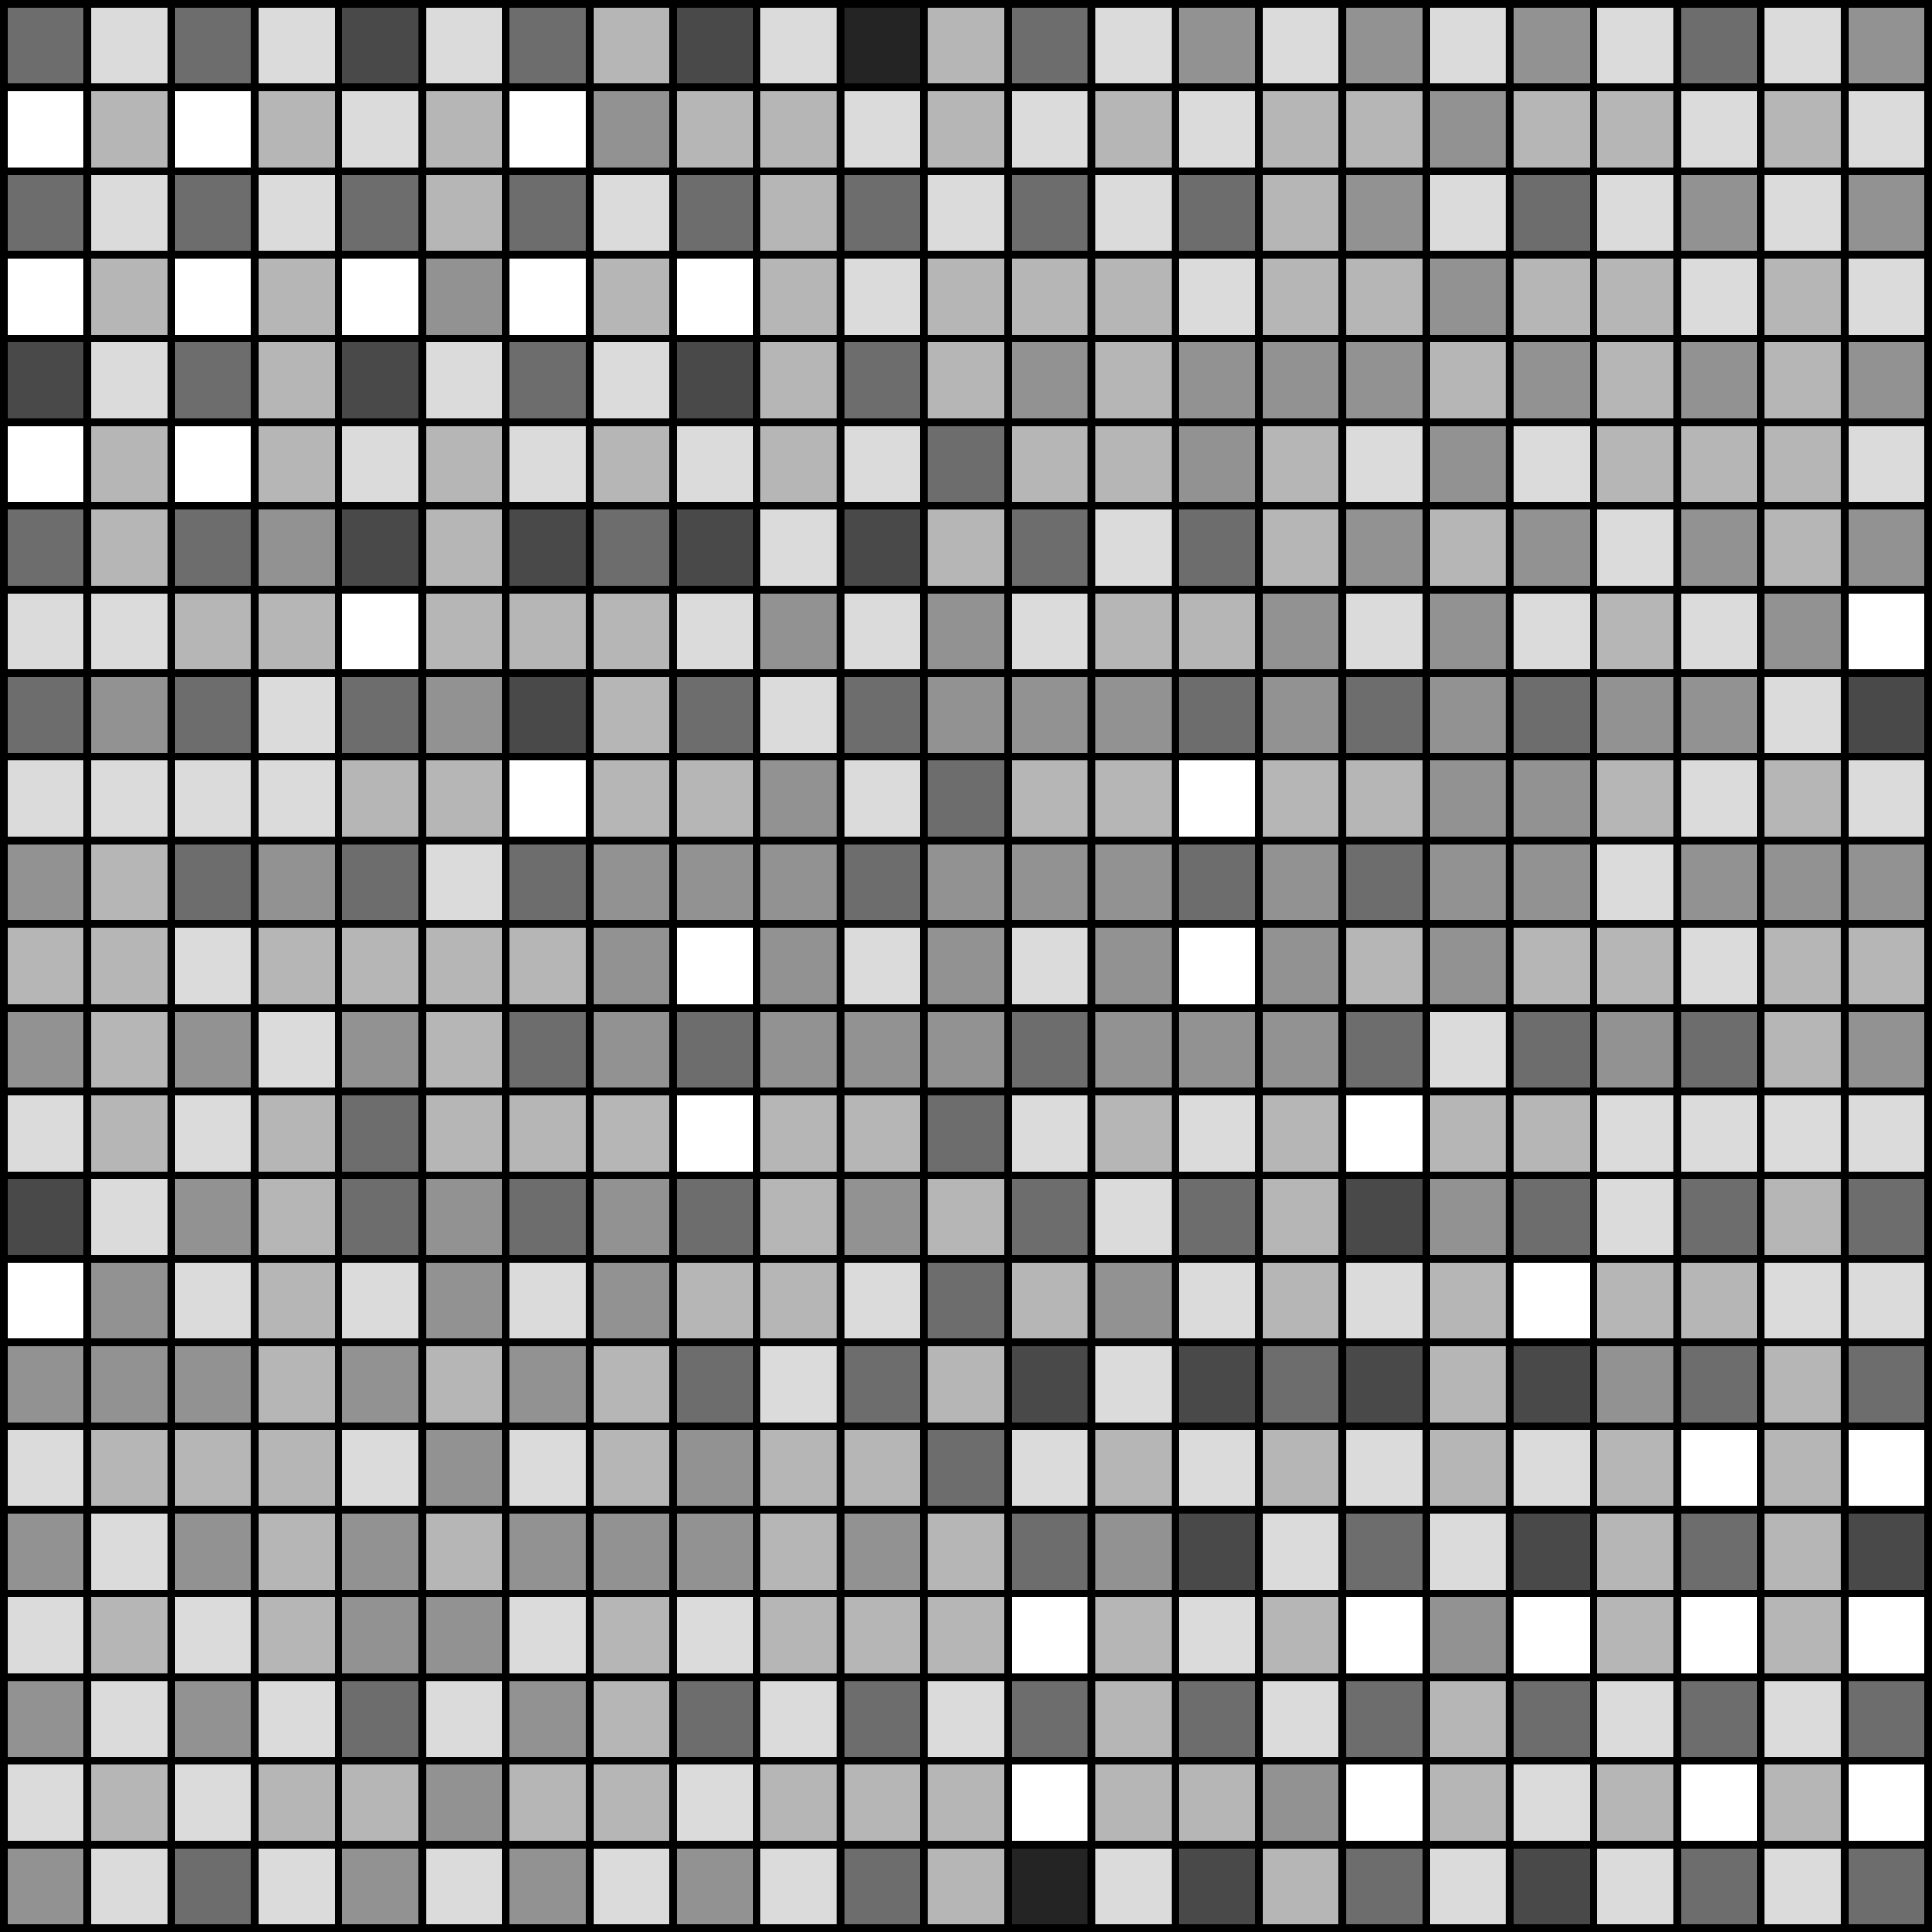 <svg xmlns="http://www.w3.org/2000/svg" width="240" height="240" viewBox="0 0 25.4 25.4"><rect width="25.4" height="25.4" fill="black"/><rect x="0.1" y="0.1" width="1" height="1" fill="white" opacity="0.429"/>
<rect x="1.2" y="0.1" width="1" height="1" fill="white" opacity="0.857"/>
<rect x="2.3" y="0.1" width="1" height="1" fill="white" opacity="0.429"/>
<rect x="3.4" y="0.1" width="1" height="1" fill="white" opacity="0.857"/>
<rect x="4.5" y="0.1" width="1" height="1" fill="white" opacity="0.286"/>
<rect x="5.6" y="0.1" width="1" height="1" fill="white" opacity="0.857"/>
<rect x="6.7" y="0.1" width="1" height="1" fill="white" opacity="0.429"/>
<rect x="7.8" y="0.1" width="1" height="1" fill="white" opacity="0.714"/>
<rect x="8.9" y="0.1" width="1" height="1" fill="white" opacity="0.286"/>
<rect x="10" y="0.1" width="1" height="1" fill="white" opacity="0.857"/>
<rect x="11.1" y="0.1" width="1" height="1" fill="white" opacity="0.143"/>
<rect x="12.2" y="0.1" width="1" height="1" fill="white" opacity="0.714"/>
<rect x="13.3" y="0.1" width="1" height="1" fill="white" opacity="0.429"/>
<rect x="14.4" y="0.1" width="1" height="1" fill="white" opacity="0.857"/>
<rect x="15.5" y="0.1" width="1" height="1" fill="white" opacity="0.571"/>
<rect x="16.6" y="0.1" width="1" height="1" fill="white" opacity="0.857"/>
<rect x="17.7" y="0.1" width="1" height="1" fill="white" opacity="0.571"/>
<rect x="18.8" y="0.1" width="1" height="1" fill="white" opacity="0.857"/>
<rect x="19.9" y="0.1" width="1" height="1" fill="white" opacity="0.571"/>
<rect x="21" y="0.1" width="1" height="1" fill="white" opacity="0.857"/>
<rect x="22.1" y="0.1" width="1" height="1" fill="white" opacity="0.429"/>
<rect x="23.2" y="0.1" width="1" height="1" fill="white" opacity="0.857"/>
<rect x="24.3" y="0.1" width="1" height="1" fill="white" opacity="0.571"/>
<rect x="0.1" y="1.2" width="1" height="1" fill="white" opacity="1"/>
<rect x="1.2" y="1.2" width="1" height="1" fill="white" opacity="0.714"/>
<rect x="2.3" y="1.2" width="1" height="1" fill="white" opacity="1"/>
<rect x="3.4" y="1.2" width="1" height="1" fill="white" opacity="0.714"/>
<rect x="4.5" y="1.2" width="1" height="1" fill="white" opacity="0.857"/>
<rect x="5.6" y="1.2" width="1" height="1" fill="white" opacity="0.714"/>
<rect x="6.7" y="1.2" width="1" height="1" fill="white" opacity="1"/>
<rect x="7.8" y="1.2" width="1" height="1" fill="white" opacity="0.571"/>
<rect x="8.9" y="1.2" width="1" height="1" fill="white" opacity="0.714"/>
<rect x="10" y="1.2" width="1" height="1" fill="white" opacity="0.714"/>
<rect x="11.1" y="1.2" width="1" height="1" fill="white" opacity="0.857"/>
<rect x="12.2" y="1.2" width="1" height="1" fill="white" opacity="0.714"/>
<rect x="13.3" y="1.2" width="1" height="1" fill="white" opacity="0.857"/>
<rect x="14.4" y="1.2" width="1" height="1" fill="white" opacity="0.714"/>
<rect x="15.5" y="1.2" width="1" height="1" fill="white" opacity="0.857"/>
<rect x="16.6" y="1.2" width="1" height="1" fill="white" opacity="0.714"/>
<rect x="17.7" y="1.2" width="1" height="1" fill="white" opacity="0.714"/>
<rect x="18.8" y="1.2" width="1" height="1" fill="white" opacity="0.571"/>
<rect x="19.9" y="1.2" width="1" height="1" fill="white" opacity="0.714"/>
<rect x="21" y="1.2" width="1" height="1" fill="white" opacity="0.714"/>
<rect x="22.1" y="1.2" width="1" height="1" fill="white" opacity="0.857"/>
<rect x="23.2" y="1.2" width="1" height="1" fill="white" opacity="0.714"/>
<rect x="24.3" y="1.2" width="1" height="1" fill="white" opacity="0.857"/>
<rect x="0.1" y="2.3" width="1" height="1" fill="white" opacity="0.429"/>
<rect x="1.2" y="2.3" width="1" height="1" fill="white" opacity="0.857"/>
<rect x="2.3" y="2.3" width="1" height="1" fill="white" opacity="0.429"/>
<rect x="3.4" y="2.3" width="1" height="1" fill="white" opacity="0.857"/>
<rect x="4.5" y="2.3" width="1" height="1" fill="white" opacity="0.429"/>
<rect x="5.6" y="2.3" width="1" height="1" fill="white" opacity="0.714"/>
<rect x="6.7" y="2.3" width="1" height="1" fill="white" opacity="0.429"/>
<rect x="7.8" y="2.3" width="1" height="1" fill="white" opacity="0.857"/>
<rect x="8.9" y="2.3" width="1" height="1" fill="white" opacity="0.429"/>
<rect x="10" y="2.3" width="1" height="1" fill="white" opacity="0.714"/>
<rect x="11.1" y="2.3" width="1" height="1" fill="white" opacity="0.429"/>
<rect x="12.2" y="2.3" width="1" height="1" fill="white" opacity="0.857"/>
<rect x="13.3" y="2.3" width="1" height="1" fill="white" opacity="0.429"/>
<rect x="14.4" y="2.3" width="1" height="1" fill="white" opacity="0.857"/>
<rect x="15.5" y="2.3" width="1" height="1" fill="white" opacity="0.429"/>
<rect x="16.6" y="2.3" width="1" height="1" fill="white" opacity="0.714"/>
<rect x="17.7" y="2.3" width="1" height="1" fill="white" opacity="0.571"/>
<rect x="18.8" y="2.3" width="1" height="1" fill="white" opacity="0.857"/>
<rect x="19.9" y="2.3" width="1" height="1" fill="white" opacity="0.429"/>
<rect x="21" y="2.3" width="1" height="1" fill="white" opacity="0.857"/>
<rect x="22.1" y="2.3" width="1" height="1" fill="white" opacity="0.571"/>
<rect x="23.2" y="2.3" width="1" height="1" fill="white" opacity="0.857"/>
<rect x="24.3" y="2.3" width="1" height="1" fill="white" opacity="0.571"/>
<rect x="0.1" y="3.4" width="1" height="1" fill="white" opacity="1"/>
<rect x="1.2" y="3.4" width="1" height="1" fill="white" opacity="0.714"/>
<rect x="2.3" y="3.4" width="1" height="1" fill="white" opacity="1"/>
<rect x="3.4" y="3.4" width="1" height="1" fill="white" opacity="0.714"/>
<rect x="4.5" y="3.4" width="1" height="1" fill="white" opacity="1"/>
<rect x="5.6" y="3.4" width="1" height="1" fill="white" opacity="0.571"/>
<rect x="6.7" y="3.4" width="1" height="1" fill="white" opacity="1"/>
<rect x="7.8" y="3.4" width="1" height="1" fill="white" opacity="0.714"/>
<rect x="8.9" y="3.4" width="1" height="1" fill="white" opacity="1"/>
<rect x="10" y="3.4" width="1" height="1" fill="white" opacity="0.714"/>
<rect x="11.1" y="3.4" width="1" height="1" fill="white" opacity="0.857"/>
<rect x="12.2" y="3.4" width="1" height="1" fill="white" opacity="0.714"/>
<rect x="13.3" y="3.4" width="1" height="1" fill="white" opacity="0.714"/>
<rect x="14.4" y="3.4" width="1" height="1" fill="white" opacity="0.714"/>
<rect x="15.5" y="3.4" width="1" height="1" fill="white" opacity="0.857"/>
<rect x="16.6" y="3.4" width="1" height="1" fill="white" opacity="0.714"/>
<rect x="17.7" y="3.4" width="1" height="1" fill="white" opacity="0.714"/>
<rect x="18.8" y="3.4" width="1" height="1" fill="white" opacity="0.571"/>
<rect x="19.9" y="3.4" width="1" height="1" fill="white" opacity="0.714"/>
<rect x="21" y="3.4" width="1" height="1" fill="white" opacity="0.714"/>
<rect x="22.1" y="3.4" width="1" height="1" fill="white" opacity="0.857"/>
<rect x="23.2" y="3.4" width="1" height="1" fill="white" opacity="0.714"/>
<rect x="24.3" y="3.4" width="1" height="1" fill="white" opacity="0.857"/>
<rect x="0.1" y="4.5" width="1" height="1" fill="white" opacity="0.286"/>
<rect x="1.2" y="4.5" width="1" height="1" fill="white" opacity="0.857"/>
<rect x="2.3" y="4.5" width="1" height="1" fill="white" opacity="0.429"/>
<rect x="3.4" y="4.5" width="1" height="1" fill="white" opacity="0.714"/>
<rect x="4.5" y="4.5" width="1" height="1" fill="white" opacity="0.286"/>
<rect x="5.6" y="4.5" width="1" height="1" fill="white" opacity="0.857"/>
<rect x="6.7" y="4.5" width="1" height="1" fill="white" opacity="0.429"/>
<rect x="7.8" y="4.5" width="1" height="1" fill="white" opacity="0.857"/>
<rect x="8.9" y="4.5" width="1" height="1" fill="white" opacity="0.286"/>
<rect x="10" y="4.5" width="1" height="1" fill="white" opacity="0.714"/>
<rect x="11.1" y="4.5" width="1" height="1" fill="white" opacity="0.429"/>
<rect x="12.2" y="4.5" width="1" height="1" fill="white" opacity="0.714"/>
<rect x="13.3" y="4.5" width="1" height="1" fill="white" opacity="0.571"/>
<rect x="14.4" y="4.5" width="1" height="1" fill="white" opacity="0.714"/>
<rect x="15.5" y="4.5" width="1" height="1" fill="white" opacity="0.571"/>
<rect x="16.6" y="4.5" width="1" height="1" fill="white" opacity="0.571"/>
<rect x="17.7" y="4.5" width="1" height="1" fill="white" opacity="0.571"/>
<rect x="18.8" y="4.5" width="1" height="1" fill="white" opacity="0.714"/>
<rect x="19.9" y="4.5" width="1" height="1" fill="white" opacity="0.571"/>
<rect x="21" y="4.5" width="1" height="1" fill="white" opacity="0.714"/>
<rect x="22.1" y="4.5" width="1" height="1" fill="white" opacity="0.571"/>
<rect x="23.2" y="4.5" width="1" height="1" fill="white" opacity="0.714"/>
<rect x="24.3" y="4.5" width="1" height="1" fill="white" opacity="0.571"/>
<rect x="0.1" y="5.6" width="1" height="1" fill="white" opacity="1"/>
<rect x="1.2" y="5.6" width="1" height="1" fill="white" opacity="0.714"/>
<rect x="2.3" y="5.6" width="1" height="1" fill="white" opacity="1"/>
<rect x="3.4" y="5.6" width="1" height="1" fill="white" opacity="0.714"/>
<rect x="4.5" y="5.6" width="1" height="1" fill="white" opacity="0.857"/>
<rect x="5.6" y="5.6" width="1" height="1" fill="white" opacity="0.714"/>
<rect x="6.7" y="5.6" width="1" height="1" fill="white" opacity="0.857"/>
<rect x="7.8" y="5.6" width="1" height="1" fill="white" opacity="0.714"/>
<rect x="8.9" y="5.6" width="1" height="1" fill="white" opacity="0.857"/>
<rect x="10" y="5.6" width="1" height="1" fill="white" opacity="0.714"/>
<rect x="11.1" y="5.6" width="1" height="1" fill="white" opacity="0.857"/>
<rect x="12.2" y="5.6" width="1" height="1" fill="white" opacity="0.429"/>
<rect x="13.3" y="5.6" width="1" height="1" fill="white" opacity="0.714"/>
<rect x="14.4" y="5.6" width="1" height="1" fill="white" opacity="0.714"/>
<rect x="15.5" y="5.6" width="1" height="1" fill="white" opacity="0.571"/>
<rect x="16.6" y="5.6" width="1" height="1" fill="white" opacity="0.714"/>
<rect x="17.7" y="5.6" width="1" height="1" fill="white" opacity="0.857"/>
<rect x="18.8" y="5.6" width="1" height="1" fill="white" opacity="0.571"/>
<rect x="19.9" y="5.6" width="1" height="1" fill="white" opacity="0.857"/>
<rect x="21" y="5.6" width="1" height="1" fill="white" opacity="0.714"/>
<rect x="22.1" y="5.6" width="1" height="1" fill="white" opacity="0.714"/>
<rect x="23.2" y="5.6" width="1" height="1" fill="white" opacity="0.714"/>
<rect x="24.3" y="5.6" width="1" height="1" fill="white" opacity="0.857"/>
<rect x="0.1" y="6.7" width="1" height="1" fill="white" opacity="0.429"/>
<rect x="1.2" y="6.7" width="1" height="1" fill="white" opacity="0.714"/>
<rect x="2.3" y="6.7" width="1" height="1" fill="white" opacity="0.429"/>
<rect x="3.4" y="6.7" width="1" height="1" fill="white" opacity="0.571"/>
<rect x="4.5" y="6.7" width="1" height="1" fill="white" opacity="0.286"/>
<rect x="5.6" y="6.7" width="1" height="1" fill="white" opacity="0.714"/>
<rect x="6.7" y="6.7" width="1" height="1" fill="white" opacity="0.286"/>
<rect x="7.8" y="6.7" width="1" height="1" fill="white" opacity="0.429"/>
<rect x="8.9" y="6.7" width="1" height="1" fill="white" opacity="0.286"/>
<rect x="10" y="6.7" width="1" height="1" fill="white" opacity="0.857"/>
<rect x="11.1" y="6.7" width="1" height="1" fill="white" opacity="0.286"/>
<rect x="12.2" y="6.7" width="1" height="1" fill="white" opacity="0.714"/>
<rect x="13.3" y="6.7" width="1" height="1" fill="white" opacity="0.429"/>
<rect x="14.4" y="6.7" width="1" height="1" fill="white" opacity="0.857"/>
<rect x="15.5" y="6.7" width="1" height="1" fill="white" opacity="0.429"/>
<rect x="16.6" y="6.7" width="1" height="1" fill="white" opacity="0.714"/>
<rect x="17.7" y="6.7" width="1" height="1" fill="white" opacity="0.571"/>
<rect x="18.8" y="6.7" width="1" height="1" fill="white" opacity="0.714"/>
<rect x="19.9" y="6.7" width="1" height="1" fill="white" opacity="0.571"/>
<rect x="21" y="6.7" width="1" height="1" fill="white" opacity="0.857"/>
<rect x="22.1" y="6.7" width="1" height="1" fill="white" opacity="0.571"/>
<rect x="23.2" y="6.7" width="1" height="1" fill="white" opacity="0.714"/>
<rect x="24.3" y="6.7" width="1" height="1" fill="white" opacity="0.571"/>
<rect x="0.1" y="7.8" width="1" height="1" fill="white" opacity="0.857"/>
<rect x="1.2" y="7.8" width="1" height="1" fill="white" opacity="0.857"/>
<rect x="2.3" y="7.8" width="1" height="1" fill="white" opacity="0.714"/>
<rect x="3.4" y="7.8" width="1" height="1" fill="white" opacity="0.714"/>
<rect x="4.5" y="7.8" width="1" height="1" fill="white" opacity="1"/>
<rect x="5.6" y="7.8" width="1" height="1" fill="white" opacity="0.714"/>
<rect x="6.7" y="7.8" width="1" height="1" fill="white" opacity="0.714"/>
<rect x="7.8" y="7.8" width="1" height="1" fill="white" opacity="0.714"/>
<rect x="8.9" y="7.8" width="1" height="1" fill="white" opacity="0.857"/>
<rect x="10" y="7.8" width="1" height="1" fill="white" opacity="0.571"/>
<rect x="11.1" y="7.8" width="1" height="1" fill="white" opacity="0.857"/>
<rect x="12.2" y="7.8" width="1" height="1" fill="white" opacity="0.571"/>
<rect x="13.3" y="7.8" width="1" height="1" fill="white" opacity="0.857"/>
<rect x="14.4" y="7.8" width="1" height="1" fill="white" opacity="0.714"/>
<rect x="15.5" y="7.8" width="1" height="1" fill="white" opacity="0.714"/>
<rect x="16.6" y="7.8" width="1" height="1" fill="white" opacity="0.571"/>
<rect x="17.7" y="7.8" width="1" height="1" fill="white" opacity="0.857"/>
<rect x="18.8" y="7.8" width="1" height="1" fill="white" opacity="0.571"/>
<rect x="19.9" y="7.8" width="1" height="1" fill="white" opacity="0.857"/>
<rect x="21" y="7.8" width="1" height="1" fill="white" opacity="0.714"/>
<rect x="22.1" y="7.8" width="1" height="1" fill="white" opacity="0.857"/>
<rect x="23.2" y="7.8" width="1" height="1" fill="white" opacity="0.571"/>
<rect x="24.3" y="7.8" width="1" height="1" fill="white" opacity="1"/>
<rect x="0.1" y="8.9" width="1" height="1" fill="white" opacity="0.429"/>
<rect x="1.2" y="8.9" width="1" height="1" fill="white" opacity="0.571"/>
<rect x="2.3" y="8.9" width="1" height="1" fill="white" opacity="0.429"/>
<rect x="3.4" y="8.9" width="1" height="1" fill="white" opacity="0.857"/>
<rect x="4.5" y="8.9" width="1" height="1" fill="white" opacity="0.429"/>
<rect x="5.6" y="8.9" width="1" height="1" fill="white" opacity="0.571"/>
<rect x="6.7" y="8.9" width="1" height="1" fill="white" opacity="0.286"/>
<rect x="7.8" y="8.9" width="1" height="1" fill="white" opacity="0.714"/>
<rect x="8.9" y="8.9" width="1" height="1" fill="white" opacity="0.429"/>
<rect x="10" y="8.9" width="1" height="1" fill="white" opacity="0.857"/>
<rect x="11.1" y="8.9" width="1" height="1" fill="white" opacity="0.429"/>
<rect x="12.2" y="8.9" width="1" height="1" fill="white" opacity="0.571"/>
<rect x="13.3" y="8.9" width="1" height="1" fill="white" opacity="0.571"/>
<rect x="14.4" y="8.9" width="1" height="1" fill="white" opacity="0.571"/>
<rect x="15.5" y="8.9" width="1" height="1" fill="white" opacity="0.429"/>
<rect x="16.6" y="8.9" width="1" height="1" fill="white" opacity="0.571"/>
<rect x="17.7" y="8.9" width="1" height="1" fill="white" opacity="0.429"/>
<rect x="18.8" y="8.9" width="1" height="1" fill="white" opacity="0.571"/>
<rect x="19.9" y="8.9" width="1" height="1" fill="white" opacity="0.429"/>
<rect x="21" y="8.9" width="1" height="1" fill="white" opacity="0.571"/>
<rect x="22.1" y="8.9" width="1" height="1" fill="white" opacity="0.571"/>
<rect x="23.2" y="8.9" width="1" height="1" fill="white" opacity="0.857"/>
<rect x="24.3" y="8.9" width="1" height="1" fill="white" opacity="0.286"/>
<rect x="0.1" y="10" width="1" height="1" fill="white" opacity="0.857"/>
<rect x="1.2" y="10" width="1" height="1" fill="white" opacity="0.857"/>
<rect x="2.3" y="10" width="1" height="1" fill="white" opacity="0.857"/>
<rect x="3.4" y="10" width="1" height="1" fill="white" opacity="0.857"/>
<rect x="4.5" y="10" width="1" height="1" fill="white" opacity="0.714"/>
<rect x="5.6" y="10" width="1" height="1" fill="white" opacity="0.714"/>
<rect x="6.7" y="10" width="1" height="1" fill="white" opacity="1"/>
<rect x="7.8" y="10" width="1" height="1" fill="white" opacity="0.714"/>
<rect x="8.9" y="10" width="1" height="1" fill="white" opacity="0.714"/>
<rect x="10" y="10" width="1" height="1" fill="white" opacity="0.571"/>
<rect x="11.1" y="10" width="1" height="1" fill="white" opacity="0.857"/>
<rect x="12.2" y="10" width="1" height="1" fill="white" opacity="0.429"/>
<rect x="13.3" y="10" width="1" height="1" fill="white" opacity="0.714"/>
<rect x="14.4" y="10" width="1" height="1" fill="white" opacity="0.714"/>
<rect x="15.5" y="10" width="1" height="1" fill="white" opacity="1"/>
<rect x="16.6" y="10" width="1" height="1" fill="white" opacity="0.714"/>
<rect x="17.7" y="10" width="1" height="1" fill="white" opacity="0.714"/>
<rect x="18.8" y="10" width="1" height="1" fill="white" opacity="0.571"/>
<rect x="19.9" y="10" width="1" height="1" fill="white" opacity="0.571"/>
<rect x="21" y="10" width="1" height="1" fill="white" opacity="0.714"/>
<rect x="22.1" y="10" width="1" height="1" fill="white" opacity="0.857"/>
<rect x="23.2" y="10" width="1" height="1" fill="white" opacity="0.714"/>
<rect x="24.3" y="10" width="1" height="1" fill="white" opacity="0.857"/>
<rect x="0.1" y="11.1" width="1" height="1" fill="white" opacity="0.571"/>
<rect x="1.2" y="11.1" width="1" height="1" fill="white" opacity="0.714"/>
<rect x="2.3" y="11.1" width="1" height="1" fill="white" opacity="0.429"/>
<rect x="3.4" y="11.1" width="1" height="1" fill="white" opacity="0.571"/>
<rect x="4.5" y="11.1" width="1" height="1" fill="white" opacity="0.429"/>
<rect x="5.6" y="11.1" width="1" height="1" fill="white" opacity="0.857"/>
<rect x="6.7" y="11.1" width="1" height="1" fill="white" opacity="0.429"/>
<rect x="7.8" y="11.1" width="1" height="1" fill="white" opacity="0.571"/>
<rect x="8.9" y="11.1" width="1" height="1" fill="white" opacity="0.571"/>
<rect x="10" y="11.1" width="1" height="1" fill="white" opacity="0.571"/>
<rect x="11.1" y="11.1" width="1" height="1" fill="white" opacity="0.429"/>
<rect x="12.2" y="11.1" width="1" height="1" fill="white" opacity="0.571"/>
<rect x="13.3" y="11.1" width="1" height="1" fill="white" opacity="0.571"/>
<rect x="14.4" y="11.1" width="1" height="1" fill="white" opacity="0.571"/>
<rect x="15.5" y="11.1" width="1" height="1" fill="white" opacity="0.429"/>
<rect x="16.6" y="11.1" width="1" height="1" fill="white" opacity="0.571"/>
<rect x="17.7" y="11.1" width="1" height="1" fill="white" opacity="0.429"/>
<rect x="18.8" y="11.1" width="1" height="1" fill="white" opacity="0.571"/>
<rect x="19.9" y="11.1" width="1" height="1" fill="white" opacity="0.571"/>
<rect x="21" y="11.1" width="1" height="1" fill="white" opacity="0.857"/>
<rect x="22.1" y="11.1" width="1" height="1" fill="white" opacity="0.571"/>
<rect x="23.2" y="11.1" width="1" height="1" fill="white" opacity="0.571"/>
<rect x="24.3" y="11.1" width="1" height="1" fill="white" opacity="0.571"/>
<rect x="0.1" y="12.2" width="1" height="1" fill="white" opacity="0.714"/>
<rect x="1.2" y="12.2" width="1" height="1" fill="white" opacity="0.714"/>
<rect x="2.3" y="12.2" width="1" height="1" fill="white" opacity="0.857"/>
<rect x="3.4" y="12.2" width="1" height="1" fill="white" opacity="0.714"/>
<rect x="4.5" y="12.2" width="1" height="1" fill="white" opacity="0.714"/>
<rect x="5.6" y="12.2" width="1" height="1" fill="white" opacity="0.714"/>
<rect x="6.7" y="12.2" width="1" height="1" fill="white" opacity="0.714"/>
<rect x="7.8" y="12.2" width="1" height="1" fill="white" opacity="0.571"/>
<rect x="8.9" y="12.2" width="1" height="1" fill="white" opacity="1"/>
<rect x="10" y="12.2" width="1" height="1" fill="white" opacity="0.571"/>
<rect x="11.1" y="12.2" width="1" height="1" fill="white" opacity="0.857"/>
<rect x="12.2" y="12.2" width="1" height="1" fill="white" opacity="0.571"/>
<rect x="13.3" y="12.2" width="1" height="1" fill="white" opacity="0.857"/>
<rect x="14.4" y="12.2" width="1" height="1" fill="white" opacity="0.571"/>
<rect x="15.5" y="12.2" width="1" height="1" fill="white" opacity="1"/>
<rect x="16.6" y="12.2" width="1" height="1" fill="white" opacity="0.571"/>
<rect x="17.7" y="12.2" width="1" height="1" fill="white" opacity="0.714"/>
<rect x="18.8" y="12.2" width="1" height="1" fill="white" opacity="0.571"/>
<rect x="19.9" y="12.2" width="1" height="1" fill="white" opacity="0.714"/>
<rect x="21" y="12.2" width="1" height="1" fill="white" opacity="0.714"/>
<rect x="22.1" y="12.2" width="1" height="1" fill="white" opacity="0.857"/>
<rect x="23.2" y="12.2" width="1" height="1" fill="white" opacity="0.714"/>
<rect x="24.3" y="12.2" width="1" height="1" fill="white" opacity="0.714"/>
<rect x="0.1" y="13.3" width="1" height="1" fill="white" opacity="0.571"/>
<rect x="1.2" y="13.3" width="1" height="1" fill="white" opacity="0.714"/>
<rect x="2.3" y="13.3" width="1" height="1" fill="white" opacity="0.571"/>
<rect x="3.4" y="13.3" width="1" height="1" fill="white" opacity="0.857"/>
<rect x="4.5" y="13.3" width="1" height="1" fill="white" opacity="0.571"/>
<rect x="5.6" y="13.3" width="1" height="1" fill="white" opacity="0.714"/>
<rect x="6.7" y="13.3" width="1" height="1" fill="white" opacity="0.429"/>
<rect x="7.8" y="13.3" width="1" height="1" fill="white" opacity="0.571"/>
<rect x="8.9" y="13.3" width="1" height="1" fill="white" opacity="0.429"/>
<rect x="10" y="13.3" width="1" height="1" fill="white" opacity="0.571"/>
<rect x="11.1" y="13.3" width="1" height="1" fill="white" opacity="0.571"/>
<rect x="12.2" y="13.3" width="1" height="1" fill="white" opacity="0.571"/>
<rect x="13.3" y="13.3" width="1" height="1" fill="white" opacity="0.429"/>
<rect x="14.4" y="13.3" width="1" height="1" fill="white" opacity="0.571"/>
<rect x="15.5" y="13.3" width="1" height="1" fill="white" opacity="0.571"/>
<rect x="16.6" y="13.3" width="1" height="1" fill="white" opacity="0.571"/>
<rect x="17.7" y="13.3" width="1" height="1" fill="white" opacity="0.429"/>
<rect x="18.8" y="13.3" width="1" height="1" fill="white" opacity="0.857"/>
<rect x="19.9" y="13.3" width="1" height="1" fill="white" opacity="0.429"/>
<rect x="21" y="13.3" width="1" height="1" fill="white" opacity="0.571"/>
<rect x="22.1" y="13.3" width="1" height="1" fill="white" opacity="0.429"/>
<rect x="23.2" y="13.3" width="1" height="1" fill="white" opacity="0.714"/>
<rect x="24.3" y="13.3" width="1" height="1" fill="white" opacity="0.571"/>
<rect x="0.1" y="14.4" width="1" height="1" fill="white" opacity="0.857"/>
<rect x="1.2" y="14.4" width="1" height="1" fill="white" opacity="0.714"/>
<rect x="2.3" y="14.4" width="1" height="1" fill="white" opacity="0.857"/>
<rect x="3.4" y="14.4" width="1" height="1" fill="white" opacity="0.714"/>
<rect x="4.5" y="14.4" width="1" height="1" fill="white" opacity="0.429"/>
<rect x="5.6" y="14.4" width="1" height="1" fill="white" opacity="0.714"/>
<rect x="6.7" y="14.4" width="1" height="1" fill="white" opacity="0.714"/>
<rect x="7.8" y="14.4" width="1" height="1" fill="white" opacity="0.714"/>
<rect x="8.9" y="14.4" width="1" height="1" fill="white" opacity="1"/>
<rect x="10" y="14.4" width="1" height="1" fill="white" opacity="0.714"/>
<rect x="11.1" y="14.4" width="1" height="1" fill="white" opacity="0.714"/>
<rect x="12.2" y="14.4" width="1" height="1" fill="white" opacity="0.429"/>
<rect x="13.3" y="14.4" width="1" height="1" fill="white" opacity="0.857"/>
<rect x="14.4" y="14.4" width="1" height="1" fill="white" opacity="0.714"/>
<rect x="15.5" y="14.4" width="1" height="1" fill="white" opacity="0.857"/>
<rect x="16.6" y="14.4" width="1" height="1" fill="white" opacity="0.714"/>
<rect x="17.7" y="14.4" width="1" height="1" fill="white" opacity="1"/>
<rect x="18.8" y="14.4" width="1" height="1" fill="white" opacity="0.714"/>
<rect x="19.9" y="14.4" width="1" height="1" fill="white" opacity="0.714"/>
<rect x="21" y="14.4" width="1" height="1" fill="white" opacity="0.857"/>
<rect x="22.1" y="14.4" width="1" height="1" fill="white" opacity="0.857"/>
<rect x="23.2" y="14.4" width="1" height="1" fill="white" opacity="0.857"/>
<rect x="24.3" y="14.4" width="1" height="1" fill="white" opacity="0.857"/>
<rect x="0.1" y="15.5" width="1" height="1" fill="white" opacity="0.286"/>
<rect x="1.2" y="15.5" width="1" height="1" fill="white" opacity="0.857"/>
<rect x="2.3" y="15.5" width="1" height="1" fill="white" opacity="0.571"/>
<rect x="3.4" y="15.5" width="1" height="1" fill="white" opacity="0.714"/>
<rect x="4.5" y="15.5" width="1" height="1" fill="white" opacity="0.429"/>
<rect x="5.6" y="15.5" width="1" height="1" fill="white" opacity="0.571"/>
<rect x="6.7" y="15.5" width="1" height="1" fill="white" opacity="0.429"/>
<rect x="7.8" y="15.5" width="1" height="1" fill="white" opacity="0.571"/>
<rect x="8.9" y="15.5" width="1" height="1" fill="white" opacity="0.429"/>
<rect x="10" y="15.5" width="1" height="1" fill="white" opacity="0.714"/>
<rect x="11.1" y="15.5" width="1" height="1" fill="white" opacity="0.571"/>
<rect x="12.2" y="15.5" width="1" height="1" fill="white" opacity="0.714"/>
<rect x="13.3" y="15.5" width="1" height="1" fill="white" opacity="0.429"/>
<rect x="14.4" y="15.5" width="1" height="1" fill="white" opacity="0.857"/>
<rect x="15.5" y="15.5" width="1" height="1" fill="white" opacity="0.429"/>
<rect x="16.6" y="15.5" width="1" height="1" fill="white" opacity="0.714"/>
<rect x="17.7" y="15.5" width="1" height="1" fill="white" opacity="0.286"/>
<rect x="18.8" y="15.5" width="1" height="1" fill="white" opacity="0.571"/>
<rect x="19.9" y="15.5" width="1" height="1" fill="white" opacity="0.429"/>
<rect x="21" y="15.5" width="1" height="1" fill="white" opacity="0.857"/>
<rect x="22.1" y="15.5" width="1" height="1" fill="white" opacity="0.429"/>
<rect x="23.2" y="15.5" width="1" height="1" fill="white" opacity="0.714"/>
<rect x="24.3" y="15.5" width="1" height="1" fill="white" opacity="0.429"/>
<rect x="0.1" y="16.6" width="1" height="1" fill="white" opacity="1"/>
<rect x="1.2" y="16.6" width="1" height="1" fill="white" opacity="0.571"/>
<rect x="2.3" y="16.6" width="1" height="1" fill="white" opacity="0.857"/>
<rect x="3.4" y="16.6" width="1" height="1" fill="white" opacity="0.714"/>
<rect x="4.5" y="16.6" width="1" height="1" fill="white" opacity="0.857"/>
<rect x="5.6" y="16.6" width="1" height="1" fill="white" opacity="0.571"/>
<rect x="6.7" y="16.6" width="1" height="1" fill="white" opacity="0.857"/>
<rect x="7.8" y="16.6" width="1" height="1" fill="white" opacity="0.571"/>
<rect x="8.9" y="16.6" width="1" height="1" fill="white" opacity="0.714"/>
<rect x="10" y="16.6" width="1" height="1" fill="white" opacity="0.714"/>
<rect x="11.1" y="16.6" width="1" height="1" fill="white" opacity="0.857"/>
<rect x="12.2" y="16.6" width="1" height="1" fill="white" opacity="0.429"/>
<rect x="13.3" y="16.6" width="1" height="1" fill="white" opacity="0.714"/>
<rect x="14.4" y="16.6" width="1" height="1" fill="white" opacity="0.571"/>
<rect x="15.5" y="16.6" width="1" height="1" fill="white" opacity="0.857"/>
<rect x="16.6" y="16.6" width="1" height="1" fill="white" opacity="0.714"/>
<rect x="17.7" y="16.6" width="1" height="1" fill="white" opacity="0.857"/>
<rect x="18.8" y="16.6" width="1" height="1" fill="white" opacity="0.714"/>
<rect x="19.9" y="16.6" width="1" height="1" fill="white" opacity="1"/>
<rect x="21" y="16.6" width="1" height="1" fill="white" opacity="0.714"/>
<rect x="22.1" y="16.6" width="1" height="1" fill="white" opacity="0.714"/>
<rect x="23.2" y="16.6" width="1" height="1" fill="white" opacity="0.857"/>
<rect x="24.3" y="16.6" width="1" height="1" fill="white" opacity="0.857"/>
<rect x="0.1" y="17.7" width="1" height="1" fill="white" opacity="0.571"/>
<rect x="1.2" y="17.7" width="1" height="1" fill="white" opacity="0.571"/>
<rect x="2.3" y="17.7" width="1" height="1" fill="white" opacity="0.571"/>
<rect x="3.4" y="17.7" width="1" height="1" fill="white" opacity="0.714"/>
<rect x="4.5" y="17.7" width="1" height="1" fill="white" opacity="0.571"/>
<rect x="5.6" y="17.7" width="1" height="1" fill="white" opacity="0.714"/>
<rect x="6.7" y="17.7" width="1" height="1" fill="white" opacity="0.571"/>
<rect x="7.8" y="17.7" width="1" height="1" fill="white" opacity="0.714"/>
<rect x="8.9" y="17.7" width="1" height="1" fill="white" opacity="0.429"/>
<rect x="10" y="17.7" width="1" height="1" fill="white" opacity="0.857"/>
<rect x="11.1" y="17.7" width="1" height="1" fill="white" opacity="0.429"/>
<rect x="12.2" y="17.7" width="1" height="1" fill="white" opacity="0.714"/>
<rect x="13.3" y="17.7" width="1" height="1" fill="white" opacity="0.286"/>
<rect x="14.4" y="17.7" width="1" height="1" fill="white" opacity="0.857"/>
<rect x="15.5" y="17.7" width="1" height="1" fill="white" opacity="0.286"/>
<rect x="16.6" y="17.7" width="1" height="1" fill="white" opacity="0.429"/>
<rect x="17.7" y="17.7" width="1" height="1" fill="white" opacity="0.286"/>
<rect x="18.8" y="17.7" width="1" height="1" fill="white" opacity="0.714"/>
<rect x="19.9" y="17.7" width="1" height="1" fill="white" opacity="0.286"/>
<rect x="21" y="17.7" width="1" height="1" fill="white" opacity="0.571"/>
<rect x="22.1" y="17.7" width="1" height="1" fill="white" opacity="0.429"/>
<rect x="23.2" y="17.7" width="1" height="1" fill="white" opacity="0.714"/>
<rect x="24.3" y="17.7" width="1" height="1" fill="white" opacity="0.429"/>
<rect x="0.1" y="18.8" width="1" height="1" fill="white" opacity="0.857"/>
<rect x="1.2" y="18.8" width="1" height="1" fill="white" opacity="0.714"/>
<rect x="2.3" y="18.8" width="1" height="1" fill="white" opacity="0.714"/>
<rect x="3.4" y="18.8" width="1" height="1" fill="white" opacity="0.714"/>
<rect x="4.5" y="18.8" width="1" height="1" fill="white" opacity="0.857"/>
<rect x="5.6" y="18.8" width="1" height="1" fill="white" opacity="0.571"/>
<rect x="6.7" y="18.8" width="1" height="1" fill="white" opacity="0.857"/>
<rect x="7.8" y="18.8" width="1" height="1" fill="white" opacity="0.714"/>
<rect x="8.9" y="18.8" width="1" height="1" fill="white" opacity="0.571"/>
<rect x="10" y="18.8" width="1" height="1" fill="white" opacity="0.714"/>
<rect x="11.1" y="18.8" width="1" height="1" fill="white" opacity="0.714"/>
<rect x="12.2" y="18.8" width="1" height="1" fill="white" opacity="0.429"/>
<rect x="13.3" y="18.8" width="1" height="1" fill="white" opacity="0.857"/>
<rect x="14.4" y="18.8" width="1" height="1" fill="white" opacity="0.714"/>
<rect x="15.5" y="18.8" width="1" height="1" fill="white" opacity="0.857"/>
<rect x="16.6" y="18.8" width="1" height="1" fill="white" opacity="0.714"/>
<rect x="17.7" y="18.8" width="1" height="1" fill="white" opacity="0.857"/>
<rect x="18.8" y="18.8" width="1" height="1" fill="white" opacity="0.714"/>
<rect x="19.9" y="18.8" width="1" height="1" fill="white" opacity="0.857"/>
<rect x="21" y="18.8" width="1" height="1" fill="white" opacity="0.714"/>
<rect x="22.1" y="18.8" width="1" height="1" fill="white" opacity="1"/>
<rect x="23.2" y="18.8" width="1" height="1" fill="white" opacity="0.714"/>
<rect x="24.3" y="18.8" width="1" height="1" fill="white" opacity="1"/>
<rect x="0.1" y="19.9" width="1" height="1" fill="white" opacity="0.571"/>
<rect x="1.2" y="19.9" width="1" height="1" fill="white" opacity="0.857"/>
<rect x="2.3" y="19.9" width="1" height="1" fill="white" opacity="0.571"/>
<rect x="3.4" y="19.9" width="1" height="1" fill="white" opacity="0.714"/>
<rect x="4.5" y="19.9" width="1" height="1" fill="white" opacity="0.571"/>
<rect x="5.6" y="19.9" width="1" height="1" fill="white" opacity="0.714"/>
<rect x="6.7" y="19.9" width="1" height="1" fill="white" opacity="0.571"/>
<rect x="7.8" y="19.9" width="1" height="1" fill="white" opacity="0.571"/>
<rect x="8.9" y="19.9" width="1" height="1" fill="white" opacity="0.571"/>
<rect x="10" y="19.9" width="1" height="1" fill="white" opacity="0.714"/>
<rect x="11.1" y="19.9" width="1" height="1" fill="white" opacity="0.571"/>
<rect x="12.2" y="19.9" width="1" height="1" fill="white" opacity="0.714"/>
<rect x="13.3" y="19.9" width="1" height="1" fill="white" opacity="0.429"/>
<rect x="14.4" y="19.9" width="1" height="1" fill="white" opacity="0.571"/>
<rect x="15.5" y="19.9" width="1" height="1" fill="white" opacity="0.286"/>
<rect x="16.6" y="19.9" width="1" height="1" fill="white" opacity="0.857"/>
<rect x="17.7" y="19.9" width="1" height="1" fill="white" opacity="0.429"/>
<rect x="18.8" y="19.9" width="1" height="1" fill="white" opacity="0.857"/>
<rect x="19.9" y="19.9" width="1" height="1" fill="white" opacity="0.286"/>
<rect x="21" y="19.9" width="1" height="1" fill="white" opacity="0.714"/>
<rect x="22.1" y="19.9" width="1" height="1" fill="white" opacity="0.429"/>
<rect x="23.2" y="19.9" width="1" height="1" fill="white" opacity="0.714"/>
<rect x="24.3" y="19.9" width="1" height="1" fill="white" opacity="0.286"/>
<rect x="0.1" y="21" width="1" height="1" fill="white" opacity="0.857"/>
<rect x="1.2" y="21" width="1" height="1" fill="white" opacity="0.714"/>
<rect x="2.3" y="21" width="1" height="1" fill="white" opacity="0.857"/>
<rect x="3.4" y="21" width="1" height="1" fill="white" opacity="0.714"/>
<rect x="4.5" y="21" width="1" height="1" fill="white" opacity="0.571"/>
<rect x="5.6" y="21" width="1" height="1" fill="white" opacity="0.571"/>
<rect x="6.7" y="21" width="1" height="1" fill="white" opacity="0.857"/>
<rect x="7.8" y="21" width="1" height="1" fill="white" opacity="0.714"/>
<rect x="8.9" y="21" width="1" height="1" fill="white" opacity="0.857"/>
<rect x="10" y="21" width="1" height="1" fill="white" opacity="0.714"/>
<rect x="11.1" y="21" width="1" height="1" fill="white" opacity="0.714"/>
<rect x="12.2" y="21" width="1" height="1" fill="white" opacity="0.714"/>
<rect x="13.3" y="21" width="1" height="1" fill="white" opacity="1"/>
<rect x="14.4" y="21" width="1" height="1" fill="white" opacity="0.714"/>
<rect x="15.5" y="21" width="1" height="1" fill="white" opacity="0.857"/>
<rect x="16.6" y="21" width="1" height="1" fill="white" opacity="0.714"/>
<rect x="17.7" y="21" width="1" height="1" fill="white" opacity="1"/>
<rect x="18.8" y="21" width="1" height="1" fill="white" opacity="0.571"/>
<rect x="19.9" y="21" width="1" height="1" fill="white" opacity="1"/>
<rect x="21" y="21" width="1" height="1" fill="white" opacity="0.714"/>
<rect x="22.1" y="21" width="1" height="1" fill="white" opacity="1"/>
<rect x="23.2" y="21" width="1" height="1" fill="white" opacity="0.714"/>
<rect x="24.3" y="21" width="1" height="1" fill="white" opacity="1"/>
<rect x="0.1" y="22.1" width="1" height="1" fill="white" opacity="0.571"/>
<rect x="1.2" y="22.1" width="1" height="1" fill="white" opacity="0.857"/>
<rect x="2.3" y="22.1" width="1" height="1" fill="white" opacity="0.571"/>
<rect x="3.4" y="22.1" width="1" height="1" fill="white" opacity="0.857"/>
<rect x="4.5" y="22.1" width="1" height="1" fill="white" opacity="0.429"/>
<rect x="5.6" y="22.1" width="1" height="1" fill="white" opacity="0.857"/>
<rect x="6.7" y="22.1" width="1" height="1" fill="white" opacity="0.571"/>
<rect x="7.8" y="22.1" width="1" height="1" fill="white" opacity="0.714"/>
<rect x="8.9" y="22.1" width="1" height="1" fill="white" opacity="0.429"/>
<rect x="10" y="22.1" width="1" height="1" fill="white" opacity="0.857"/>
<rect x="11.1" y="22.1" width="1" height="1" fill="white" opacity="0.429"/>
<rect x="12.2" y="22.1" width="1" height="1" fill="white" opacity="0.857"/>
<rect x="13.3" y="22.1" width="1" height="1" fill="white" opacity="0.429"/>
<rect x="14.4" y="22.1" width="1" height="1" fill="white" opacity="0.714"/>
<rect x="15.5" y="22.1" width="1" height="1" fill="white" opacity="0.429"/>
<rect x="16.6" y="22.1" width="1" height="1" fill="white" opacity="0.857"/>
<rect x="17.7" y="22.1" width="1" height="1" fill="white" opacity="0.429"/>
<rect x="18.8" y="22.1" width="1" height="1" fill="white" opacity="0.714"/>
<rect x="19.9" y="22.1" width="1" height="1" fill="white" opacity="0.429"/>
<rect x="21" y="22.1" width="1" height="1" fill="white" opacity="0.857"/>
<rect x="22.1" y="22.1" width="1" height="1" fill="white" opacity="0.429"/>
<rect x="23.2" y="22.1" width="1" height="1" fill="white" opacity="0.857"/>
<rect x="24.3" y="22.1" width="1" height="1" fill="white" opacity="0.429"/>
<rect x="0.1" y="23.2" width="1" height="1" fill="white" opacity="0.857"/>
<rect x="1.2" y="23.2" width="1" height="1" fill="white" opacity="0.714"/>
<rect x="2.3" y="23.2" width="1" height="1" fill="white" opacity="0.857"/>
<rect x="3.4" y="23.2" width="1" height="1" fill="white" opacity="0.714"/>
<rect x="4.5" y="23.2" width="1" height="1" fill="white" opacity="0.714"/>
<rect x="5.6" y="23.2" width="1" height="1" fill="white" opacity="0.571"/>
<rect x="6.7" y="23.2" width="1" height="1" fill="white" opacity="0.714"/>
<rect x="7.8" y="23.2" width="1" height="1" fill="white" opacity="0.714"/>
<rect x="8.9" y="23.2" width="1" height="1" fill="white" opacity="0.857"/>
<rect x="10" y="23.2" width="1" height="1" fill="white" opacity="0.714"/>
<rect x="11.1" y="23.2" width="1" height="1" fill="white" opacity="0.714"/>
<rect x="12.2" y="23.2" width="1" height="1" fill="white" opacity="0.714"/>
<rect x="13.3" y="23.2" width="1" height="1" fill="white" opacity="1"/>
<rect x="14.4" y="23.2" width="1" height="1" fill="white" opacity="0.714"/>
<rect x="15.5" y="23.2" width="1" height="1" fill="white" opacity="0.714"/>
<rect x="16.6" y="23.2" width="1" height="1" fill="white" opacity="0.571"/>
<rect x="17.7" y="23.2" width="1" height="1" fill="white" opacity="1"/>
<rect x="18.8" y="23.2" width="1" height="1" fill="white" opacity="0.714"/>
<rect x="19.9" y="23.2" width="1" height="1" fill="white" opacity="0.857"/>
<rect x="21" y="23.2" width="1" height="1" fill="white" opacity="0.714"/>
<rect x="22.1" y="23.2" width="1" height="1" fill="white" opacity="1"/>
<rect x="23.2" y="23.2" width="1" height="1" fill="white" opacity="0.714"/>
<rect x="24.3" y="23.2" width="1" height="1" fill="white" opacity="1"/>
<rect x="0.1" y="24.3" width="1" height="1" fill="white" opacity="0.571"/>
<rect x="1.2" y="24.3" width="1" height="1" fill="white" opacity="0.857"/>
<rect x="2.3" y="24.3" width="1" height="1" fill="white" opacity="0.429"/>
<rect x="3.4" y="24.3" width="1" height="1" fill="white" opacity="0.857"/>
<rect x="4.5" y="24.3" width="1" height="1" fill="white" opacity="0.571"/>
<rect x="5.6" y="24.3" width="1" height="1" fill="white" opacity="0.857"/>
<rect x="6.7" y="24.3" width="1" height="1" fill="white" opacity="0.571"/>
<rect x="7.8" y="24.3" width="1" height="1" fill="white" opacity="0.857"/>
<rect x="8.9" y="24.3" width="1" height="1" fill="white" opacity="0.571"/>
<rect x="10" y="24.3" width="1" height="1" fill="white" opacity="0.857"/>
<rect x="11.1" y="24.3" width="1" height="1" fill="white" opacity="0.429"/>
<rect x="12.2" y="24.3" width="1" height="1" fill="white" opacity="0.714"/>
<rect x="13.3" y="24.3" width="1" height="1" fill="white" opacity="0.143"/>
<rect x="14.4" y="24.3" width="1" height="1" fill="white" opacity="0.857"/>
<rect x="15.5" y="24.3" width="1" height="1" fill="white" opacity="0.286"/>
<rect x="16.6" y="24.3" width="1" height="1" fill="white" opacity="0.714"/>
<rect x="17.7" y="24.3" width="1" height="1" fill="white" opacity="0.429"/>
<rect x="18.8" y="24.3" width="1" height="1" fill="white" opacity="0.857"/>
<rect x="19.9" y="24.3" width="1" height="1" fill="white" opacity="0.286"/>
<rect x="21" y="24.3" width="1" height="1" fill="white" opacity="0.857"/>
<rect x="22.1" y="24.3" width="1" height="1" fill="white" opacity="0.429"/>
<rect x="23.2" y="24.3" width="1" height="1" fill="white" opacity="0.857"/>
<rect x="24.3" y="24.3" width="1" height="1" fill="white" opacity="0.429"/>
</svg>
